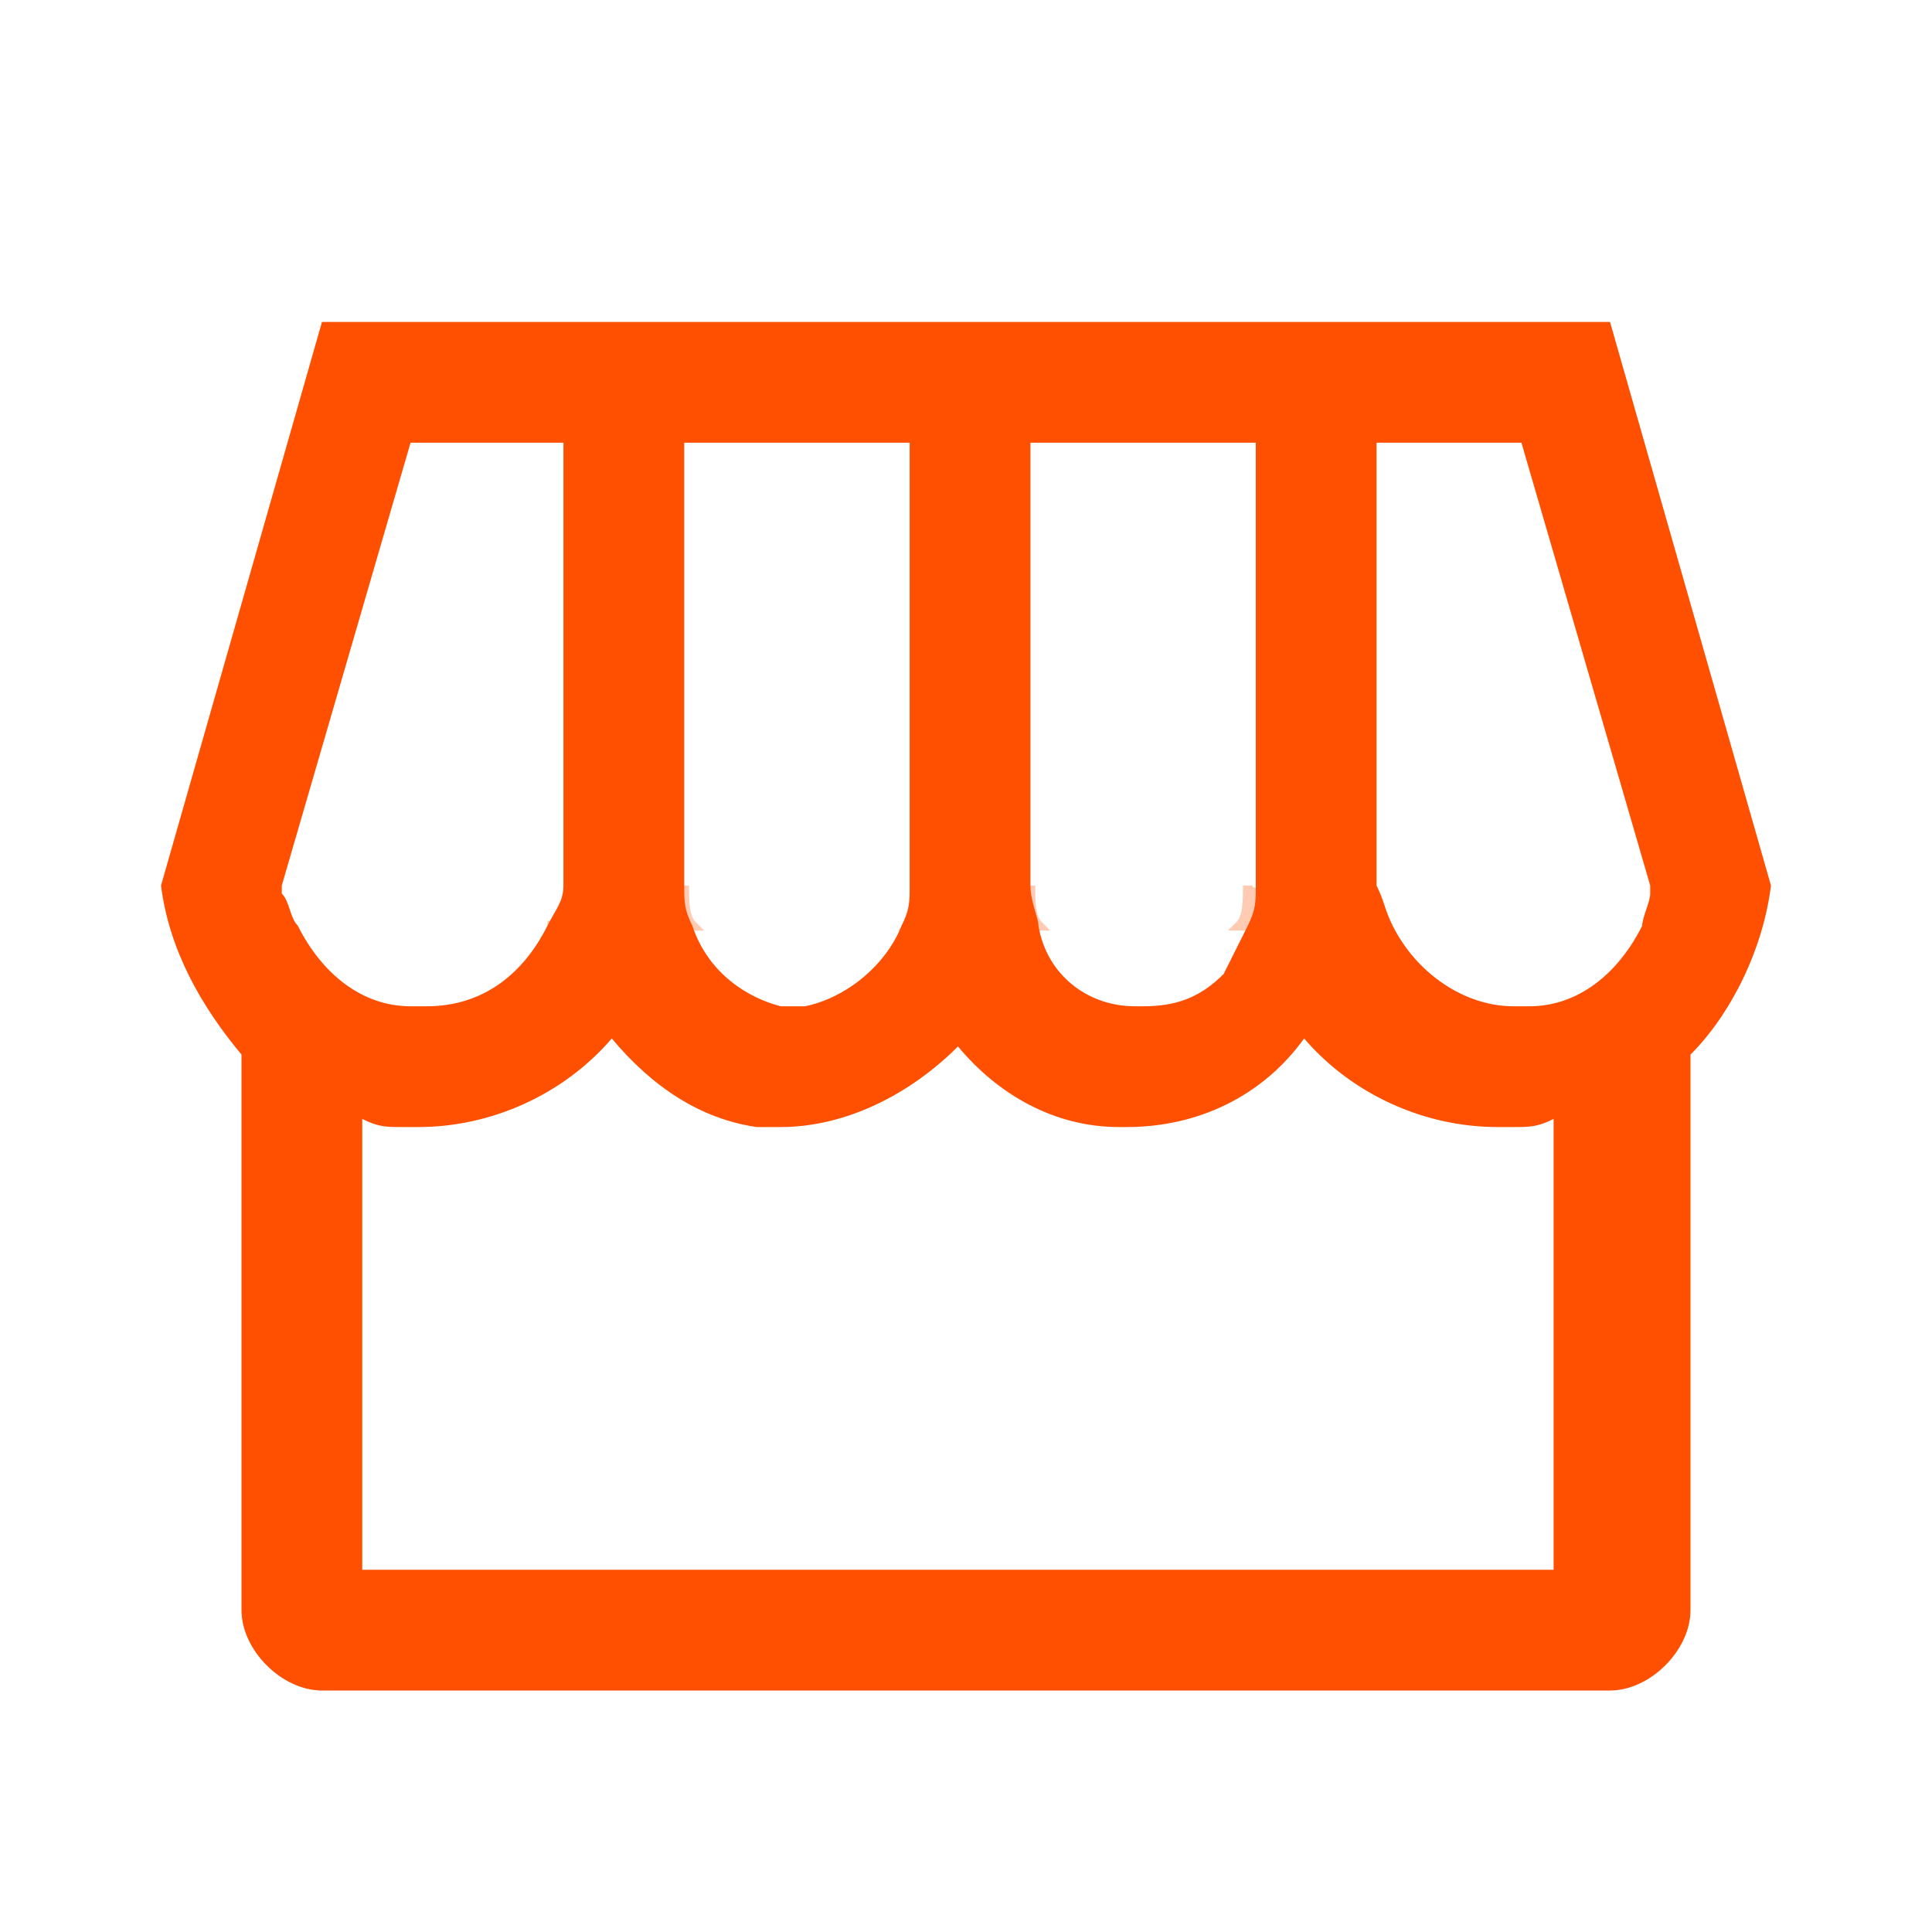 <svg width="20" height="20" viewBox="0 0 20 20" fill="none" xmlns="http://www.w3.org/2000/svg">
<g opacity="0.3">
<path d="M5.667 9.583H5.833H7H7.167C7.083 9.5 7.083 9.333 7.083 9.167" fill="#FF4F01"/>
<path d="M5.667 9.583H5.833H7H7.167C7.083 9.5 7.083 9.333 7.083 9.167" stroke="#FF4F01" stroke-width="0.1" stroke-miterlimit="10"/>
</g>
<g opacity="0.3">
<path d="M14.333 9.583H14.167H13H12.833C12.917 9.5 12.917 9.333 12.917 9.167" fill="#FF4F01"/>
<path d="M14.333 9.583H14.167H13H12.833C12.917 9.5 12.917 9.333 12.917 9.167" stroke="#FF4F01" stroke-width="0.1" stroke-miterlimit="10"/>
</g>
<path opacity="0.3" d="M10.667 9.167C10.667 9.333 10.667 9.5 10.75 9.583H10.667H9.5H9.417C9.5 9.5 9.5 9.333 9.5 9.167" stroke="#FF4F01" stroke-width="0.1" stroke-miterlimit="10"/>
<path d="M16.667 3.333H14.167H12.917H10.583H9.333H7.083H5.833H3.333L1.667 9.167C1.75 9.833 2.083 10.417 2.5 10.917V16.667C2.5 17.083 2.917 17.5 3.333 17.5H16.667C17.083 17.5 17.5 17.083 17.5 16.667V10.917C17.917 10.5 18.25 9.833 18.333 9.167L16.667 3.333ZM14.167 4.583H15.75L17.083 9.167V9.25C17.083 9.333 17 9.5 17 9.583C16.75 10.083 16.333 10.417 15.833 10.417H15.75H15.667C15.167 10.417 14.667 10.083 14.417 9.583C14.333 9.417 14.333 9.333 14.25 9.167V9.083V4.583H14.167ZM10.667 4.583H13V9.167C13 9.333 13 9.417 12.917 9.583C12.833 9.75 12.75 9.917 12.667 10.083C12.417 10.333 12.167 10.417 11.833 10.417H11.75C11.25 10.417 10.833 10.083 10.75 9.583C10.75 9.5 10.667 9.333 10.667 9.167V4.583ZM7.083 4.583H9.417V9.167C9.417 9.333 9.417 9.417 9.333 9.583C9.167 10 8.75 10.333 8.333 10.417C8.25 10.417 8.25 10.417 8.167 10.417H8.083C7.75 10.333 7.333 10.083 7.167 9.583C7.083 9.417 7.083 9.333 7.083 9.167V4.583ZM4.25 4.583H5.833V9.083V9.167C5.833 9.333 5.75 9.417 5.667 9.583C5.417 10.083 5 10.417 4.417 10.417H4.333H4.25C3.75 10.417 3.333 10.083 3.083 9.583C3 9.5 3 9.333 2.917 9.25V9.167L4.25 4.583ZM16.25 16.25H3.75V11.583C3.917 11.667 4 11.667 4.167 11.667C4.25 11.667 4.333 11.667 4.333 11.667C5.083 11.667 5.833 11.333 6.333 10.75C6.75 11.25 7.25 11.583 7.833 11.667C7.917 11.667 8 11.667 8.083 11.667C8.75 11.667 9.417 11.333 9.917 10.833C10.333 11.333 10.917 11.667 11.583 11.667H11.667C12.417 11.667 13.083 11.333 13.5 10.75C14 11.333 14.75 11.667 15.5 11.667C15.583 11.667 15.583 11.667 15.667 11.667C15.833 11.667 15.917 11.667 16.083 11.583V16.25H16.25Z" fill="#FF4F01"/>
</svg>
